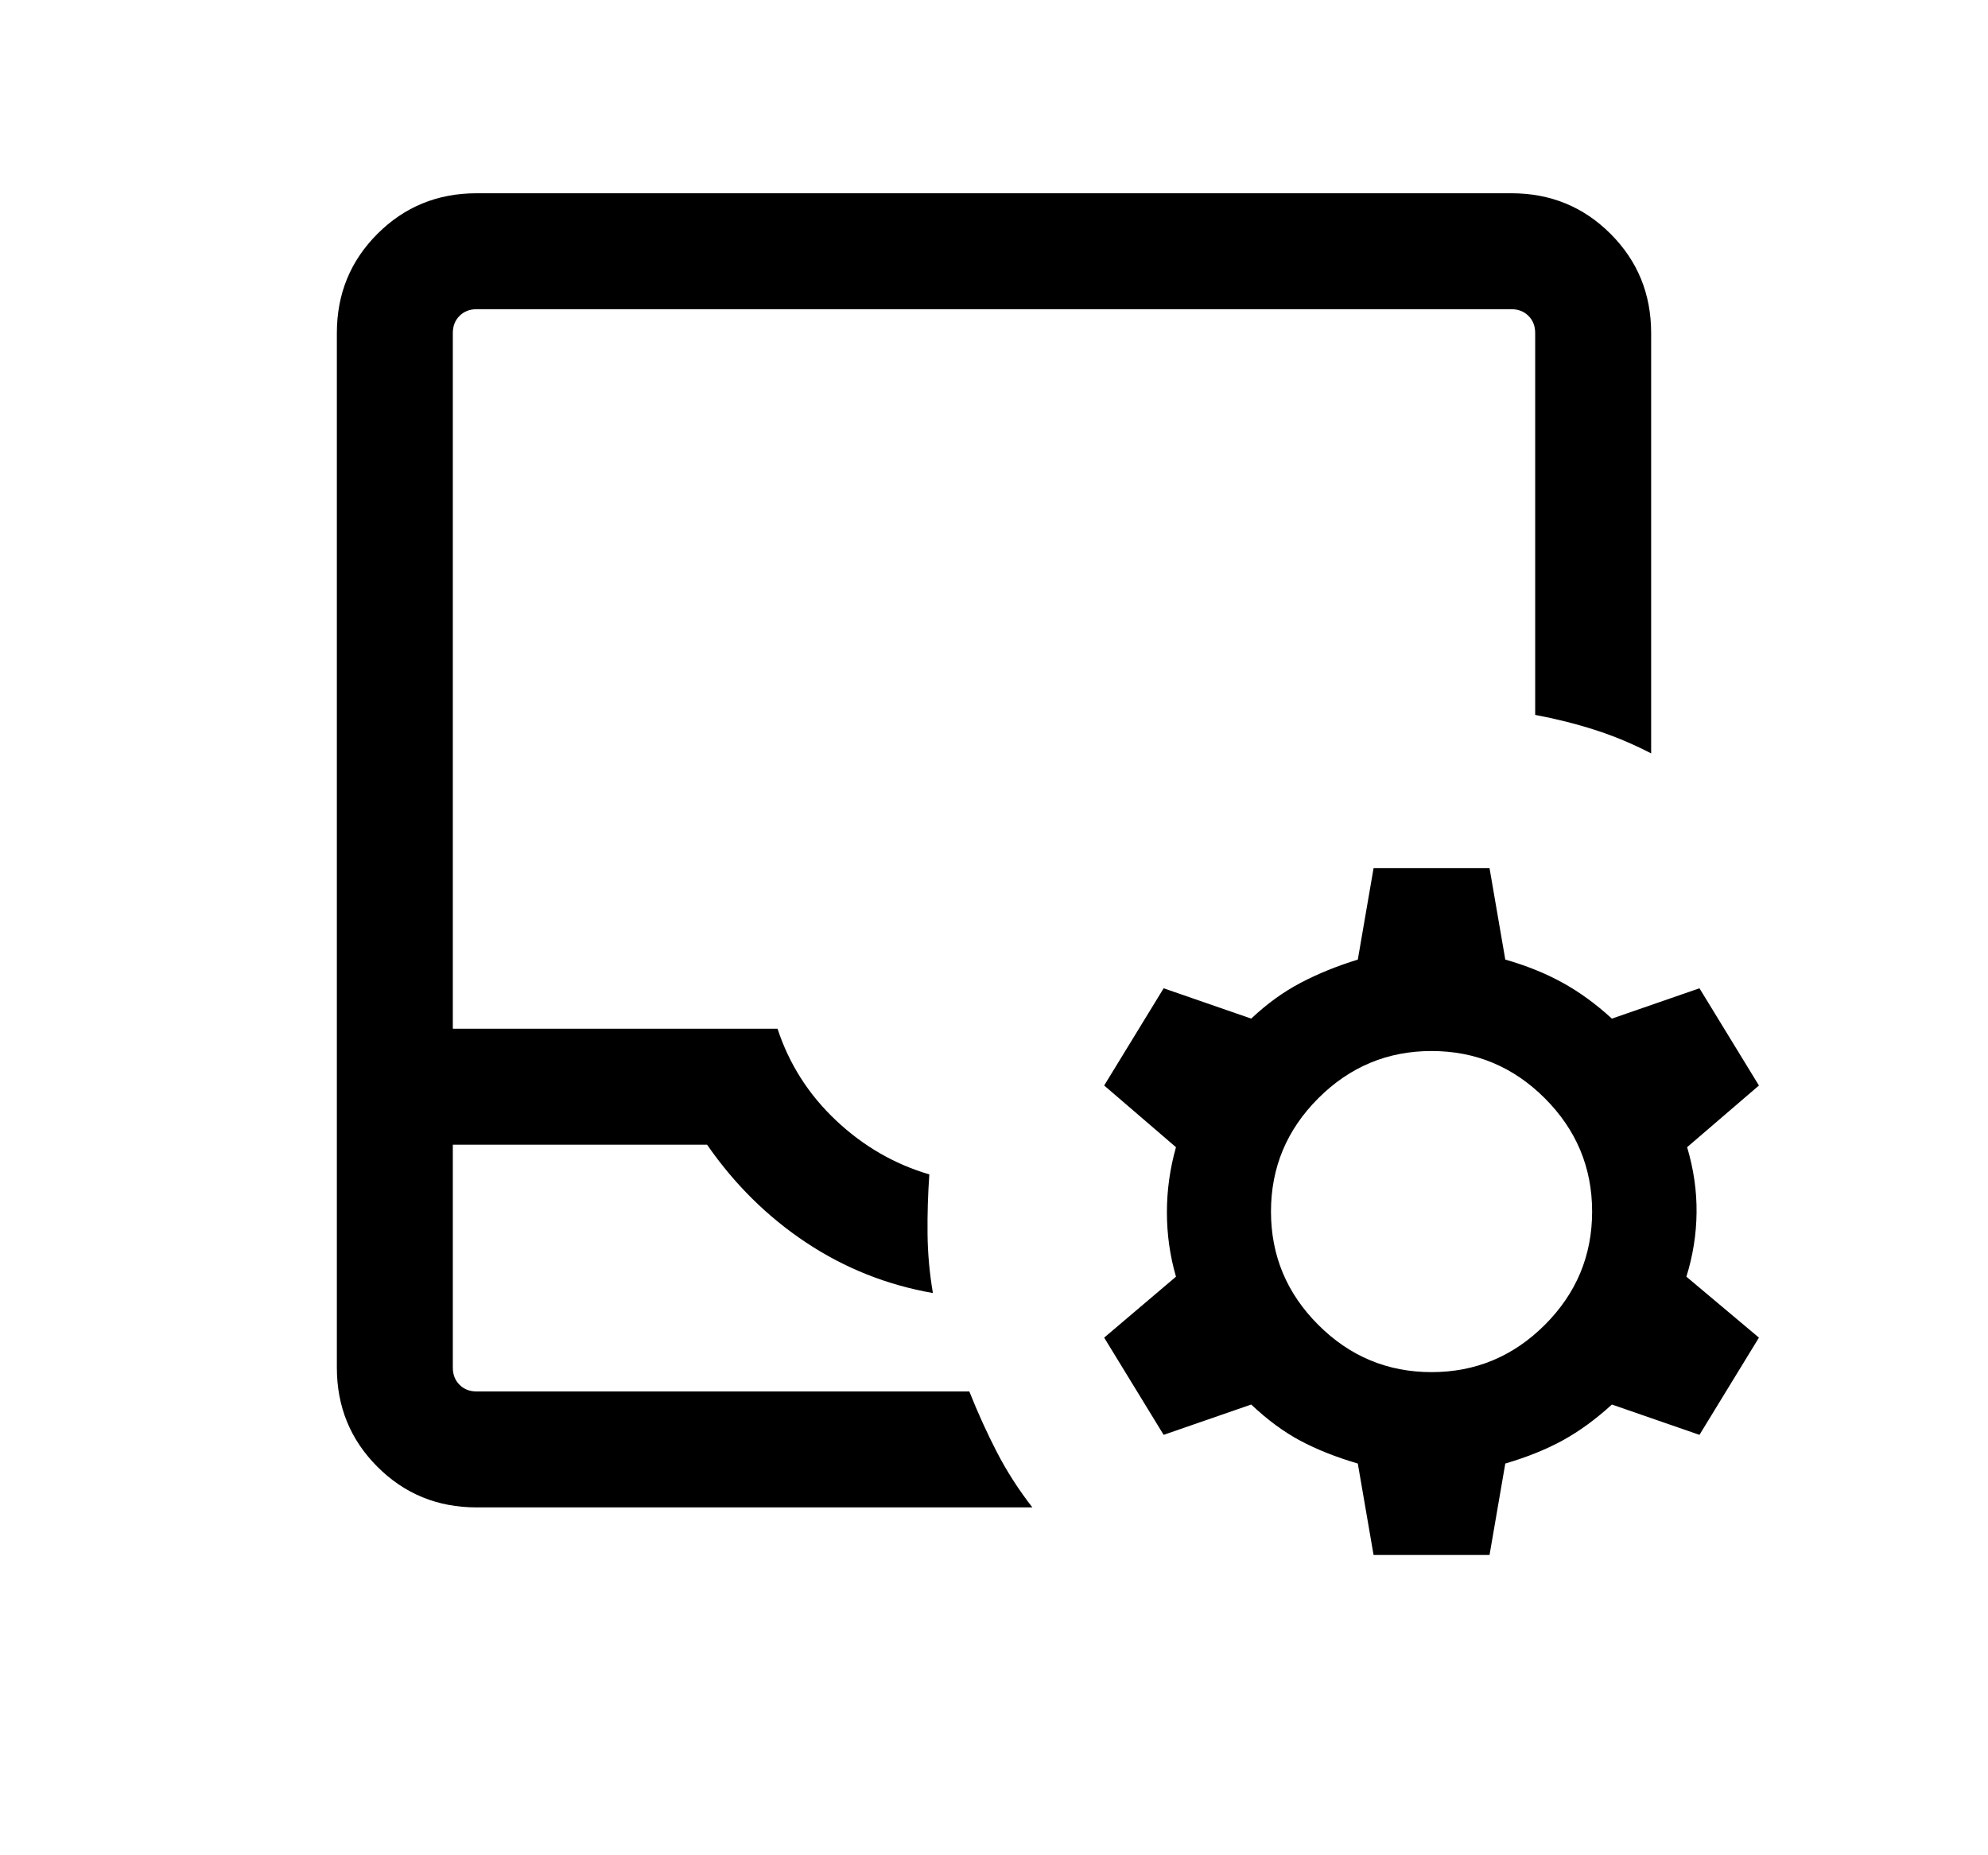 <svg xmlns="http://www.w3.org/2000/svg" height="14" viewBox="0 96 960 960" width="15"><path d="M212.309 875.999q-30.308 0-51.308-21t-21-51.308V268.309q0-30.308 21-51.308t51.308-21h535.382q30.308 0 51.308 21t21 51.308v217.537q-14.385-7.461-29.192-12.192-14.807-4.73-30.807-7.73V268.309q0-5.385-3.462-8.847-3.462-3.462-8.847-3.462H212.309q-5.385 0-8.847 3.462-3.462 3.462-3.462 8.847v360h168q9 27.384 30.192 47.384 21.193 20 48.347 28-1.077 15.385-.923 30.692.154 15.307 2.769 30.691-35.615-6.23-65.577-26.115-29.961-19.885-51.269-50.654H200v115.384q0 5.385 3.462 8.847 3.462 3.462 8.847 3.462h254.923q6.615 16.615 14.269 31.422 7.654 14.808 18.346 28.577H212.309Zm0-59.999H200 467.232 212.309Zm464.075 84.613-8.153-47.307q-17.001-5-29.809-11.846-12.807-6.846-25.346-18.693l-45.307 15.692-30.768-50.306 37.153-31.538q-4.693-16.231-4.693-33.308 0-17.077 4.693-33.693l-37.153-31.923 30.768-50.306 45.307 15.692q12.154-11.462 25.539-18.5 13.385-7.039 29.616-12.039l8.153-47.307h59.999l8.153 47.307q16.231 4.616 29.424 11.846 13.192 7.231 25.731 18.693l45.307-15.692 30.768 50.306-37.153 31.923q5.077 17 4.885 33.885-.192 16.885-5.269 33.116l37.537 31.538-30.768 50.306-45.307-15.692q-12.539 11.462-25.346 18.5-12.808 7.039-29.809 12.039l-8.153 47.307h-59.999Zm30-94.614q34.153 0 58.615-24.461 24.462-24.462 24.462-58.616 0-34.154-24.462-58.615-24.462-24.462-58.615-24.462-34.154 0-58.616 24.462-24.462 24.461-24.462 58.615t24.462 58.616q24.462 24.461 58.616 24.461Z"/></svg>